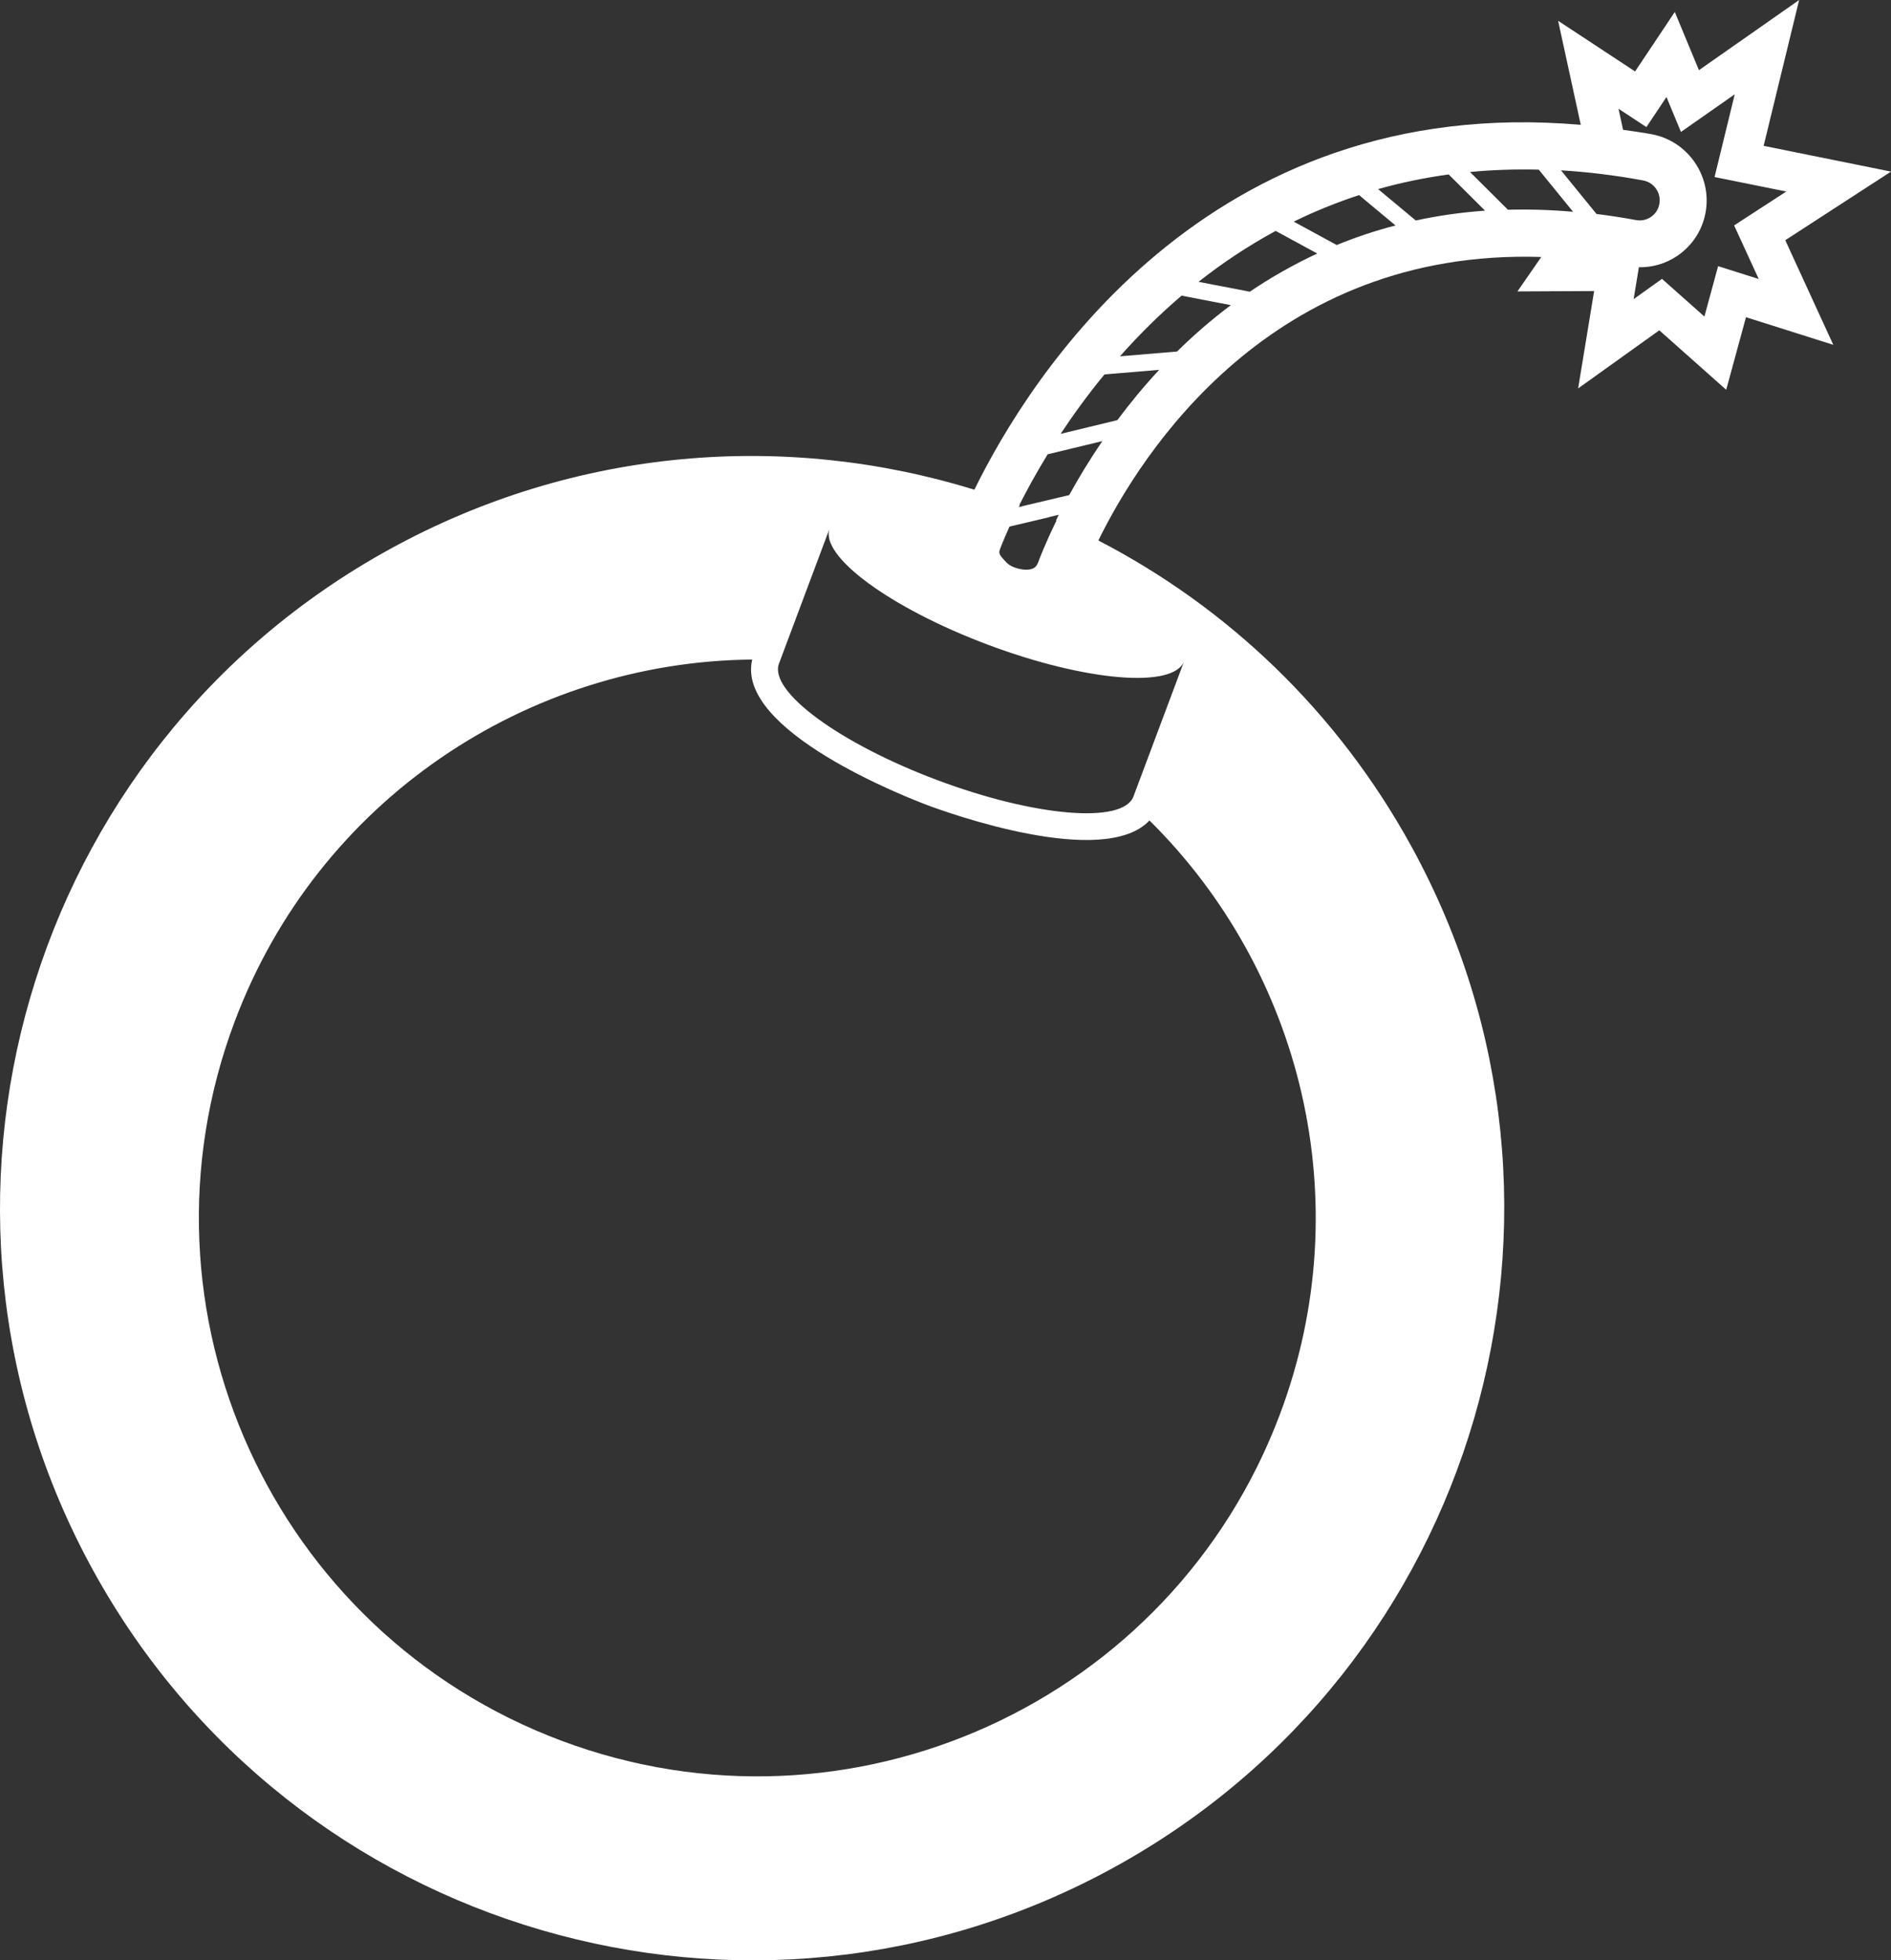 <svg version="1.1" id="图层_1" x="0px" y="0px" width="183.413px" height="190.123px" viewBox="0 0 183.413 190.123" enable-background="new 0 0 183.413 190.123" xml:space="preserve" xmlns="http://www.w3.org/2000/svg" xmlns:xlink="http://www.w3.org/1999/xlink" xmlns:xml="http://www.w3.org/XML/1998/namespace">
  <rect x="0" y="0" width="183.413" height="190.123" fill="#333333" stroke="none"/>
  <path fill="#FFFFFF" d="M94.507,47.496c-18.213-5.631-38.597-4.167-56.631,5.725C2.557,72.594-10.37,116.93,9.001,152.247
	c19.373,35.318,63.708,48.246,99.026,28.874c35.317-19.373,48.245-63.707,28.873-99.025c-7.224-13.171-17.921-23.226-30.325-29.656
	c0.004-0.008,0.007-0.015,0.011-0.021c-0.015-0.008-0.029-0.015-0.044-0.022c4.158-8.461,16.758-28.319,42.952-27.473l-2.316,3.34
	l7.441-0.038l-1.551,9.445l7.871-5.636l6.491,5.769l1.918-7.041l8.469,2.68l-4.658-10.146l10.256-6.655l-12.354-2.498L174.504,0
	l-9.72,6.805l-2.341-5.646l-3.852,5.771l-7.465-4.913l2.196,10.091C117.047,8.946,99.78,36.732,94.507,47.496
	c0.016,0.006,0.032,0.012,0.048,0.017 M98.317,55.003c-0.275-0.103-0.522-0.267-0.726-0.481c-0.763-0.799-0.729-0.891-0.569-1.34
	c0.02-0.054,0.313-0.834,0.893-2.112l3.875-0.916c-0.007-0.004-0.014-0.006-0.021-0.01l0.922-0.219
	c-0.094,0.185-0.176,0.356-0.262,0.533c0.015,0.007,0.03,0.014,0.045,0.021c-1.091,2.224-1.667,3.743-1.774,4.041
	c-0.139,0.387-0.354,0.59-0.707,0.682c-0.43,0.109-1.013,0.043-1.653-0.189 M124.163,137.113
	c-10.49,28.004-41.7,42.202-69.707,31.71c-28.004-10.491-42.203-41.701-31.711-69.705C30.83,77.536,51.216,64.167,72.96,63.965
	c-1.657,6.911,15.086,13.408,17.047,14.143c1.855,0.695,17.041,6.178,21.483,1.467C126.21,94.118,131.894,116.479,124.163,137.113z
	 M114.856,64.118l-4.918,13.127c-1.004,2.684-9.516,1.978-19.013-1.581c-9.491-3.556-16.371-8.611-15.371-11.296l0.002-0.008
	l4.915-13.12c-0.999,2.684,5.882,7.741,15.373,11.297C105.336,66.094,113.851,66.803,114.856,64.118z M103.704,48.017l-4.573,1.081
	c0.008,0.003,0.014,0.006,0.022,0.009l-0.335,0.078c0.03-0.06,0.066-0.128,0.098-0.189c-0.015-0.007-0.031-0.012-0.047-0.017
	c0.705-1.399,1.614-3.071,2.746-4.919l5.308-1.281C105.637,44.657,104.574,46.432,103.704,48.017z M108.375,40.748l-5.502,1.33
	c1.212-1.837,2.623-3.784,4.251-5.763l5.308-0.447C110.917,37.496,109.571,39.143,108.375,40.748z M114.164,34.093l-5.533,0.462
	c1.767-1.995,3.751-3.986,5.973-5.882l4.778,0.922C117.48,31.02,115.746,32.534,114.164,34.093z M121.224,28.291l-4.978-0.958
	c2.27-1.789,4.758-3.46,7.485-4.937l4.034,2.193C125.412,25.683,123.231,26.93,121.224,28.291z M129.65,23.763l-4.168-2.268
	c1.992-0.978,4.105-1.839,6.337-2.572l3.533,2.942C133.352,22.386,131.453,23.023,129.65,23.763z M137.322,21.384l-3.656-3.043
	c2.167-0.616,4.45-1.091,6.844-1.423l3.526,3.513C141.685,20.597,139.45,20.925,137.322,21.384z M146.258,20.343l-3.677-3.661
	c2.137-0.209,4.361-0.281,6.669-0.228l3.325,4.085C150.392,20.35,148.285,20.285,146.258,20.343z M151.404,16.52
	c2.55,0.154,5.201,0.467,7.963,0.979c0.119,0.021,0.227,0.051,0.334,0.091c0.893,0.334,1.417,1.254,1.244,2.193
	c-0.091,0.511-0.381,0.955-0.806,1.25c-0.428,0.297-0.946,0.406-1.462,0.309c-1.301-0.241-2.575-0.435-3.827-0.59L151.404,16.52z
	 M166.644,25.813l-1.329,4.886l-4.115-3.654l-2.75,1.967l0.509-3.092c1.338,0.019,2.647-0.361,3.768-1.134
	c1.431-0.988,2.395-2.476,2.702-4.184c0.638-3.48-1.682-6.922-5.227-7.584c-0.945-0.176-1.855-0.294-2.774-0.427l-0.445-2.045
	l2.708,1.78l1.945-2.918l1.404,3.39l5.216-3.652l-1.956,8.024l6.958,1.404l-5.061,3.287l2.387,5.198L166.644,25.813z" class="color c1"/>
</svg>